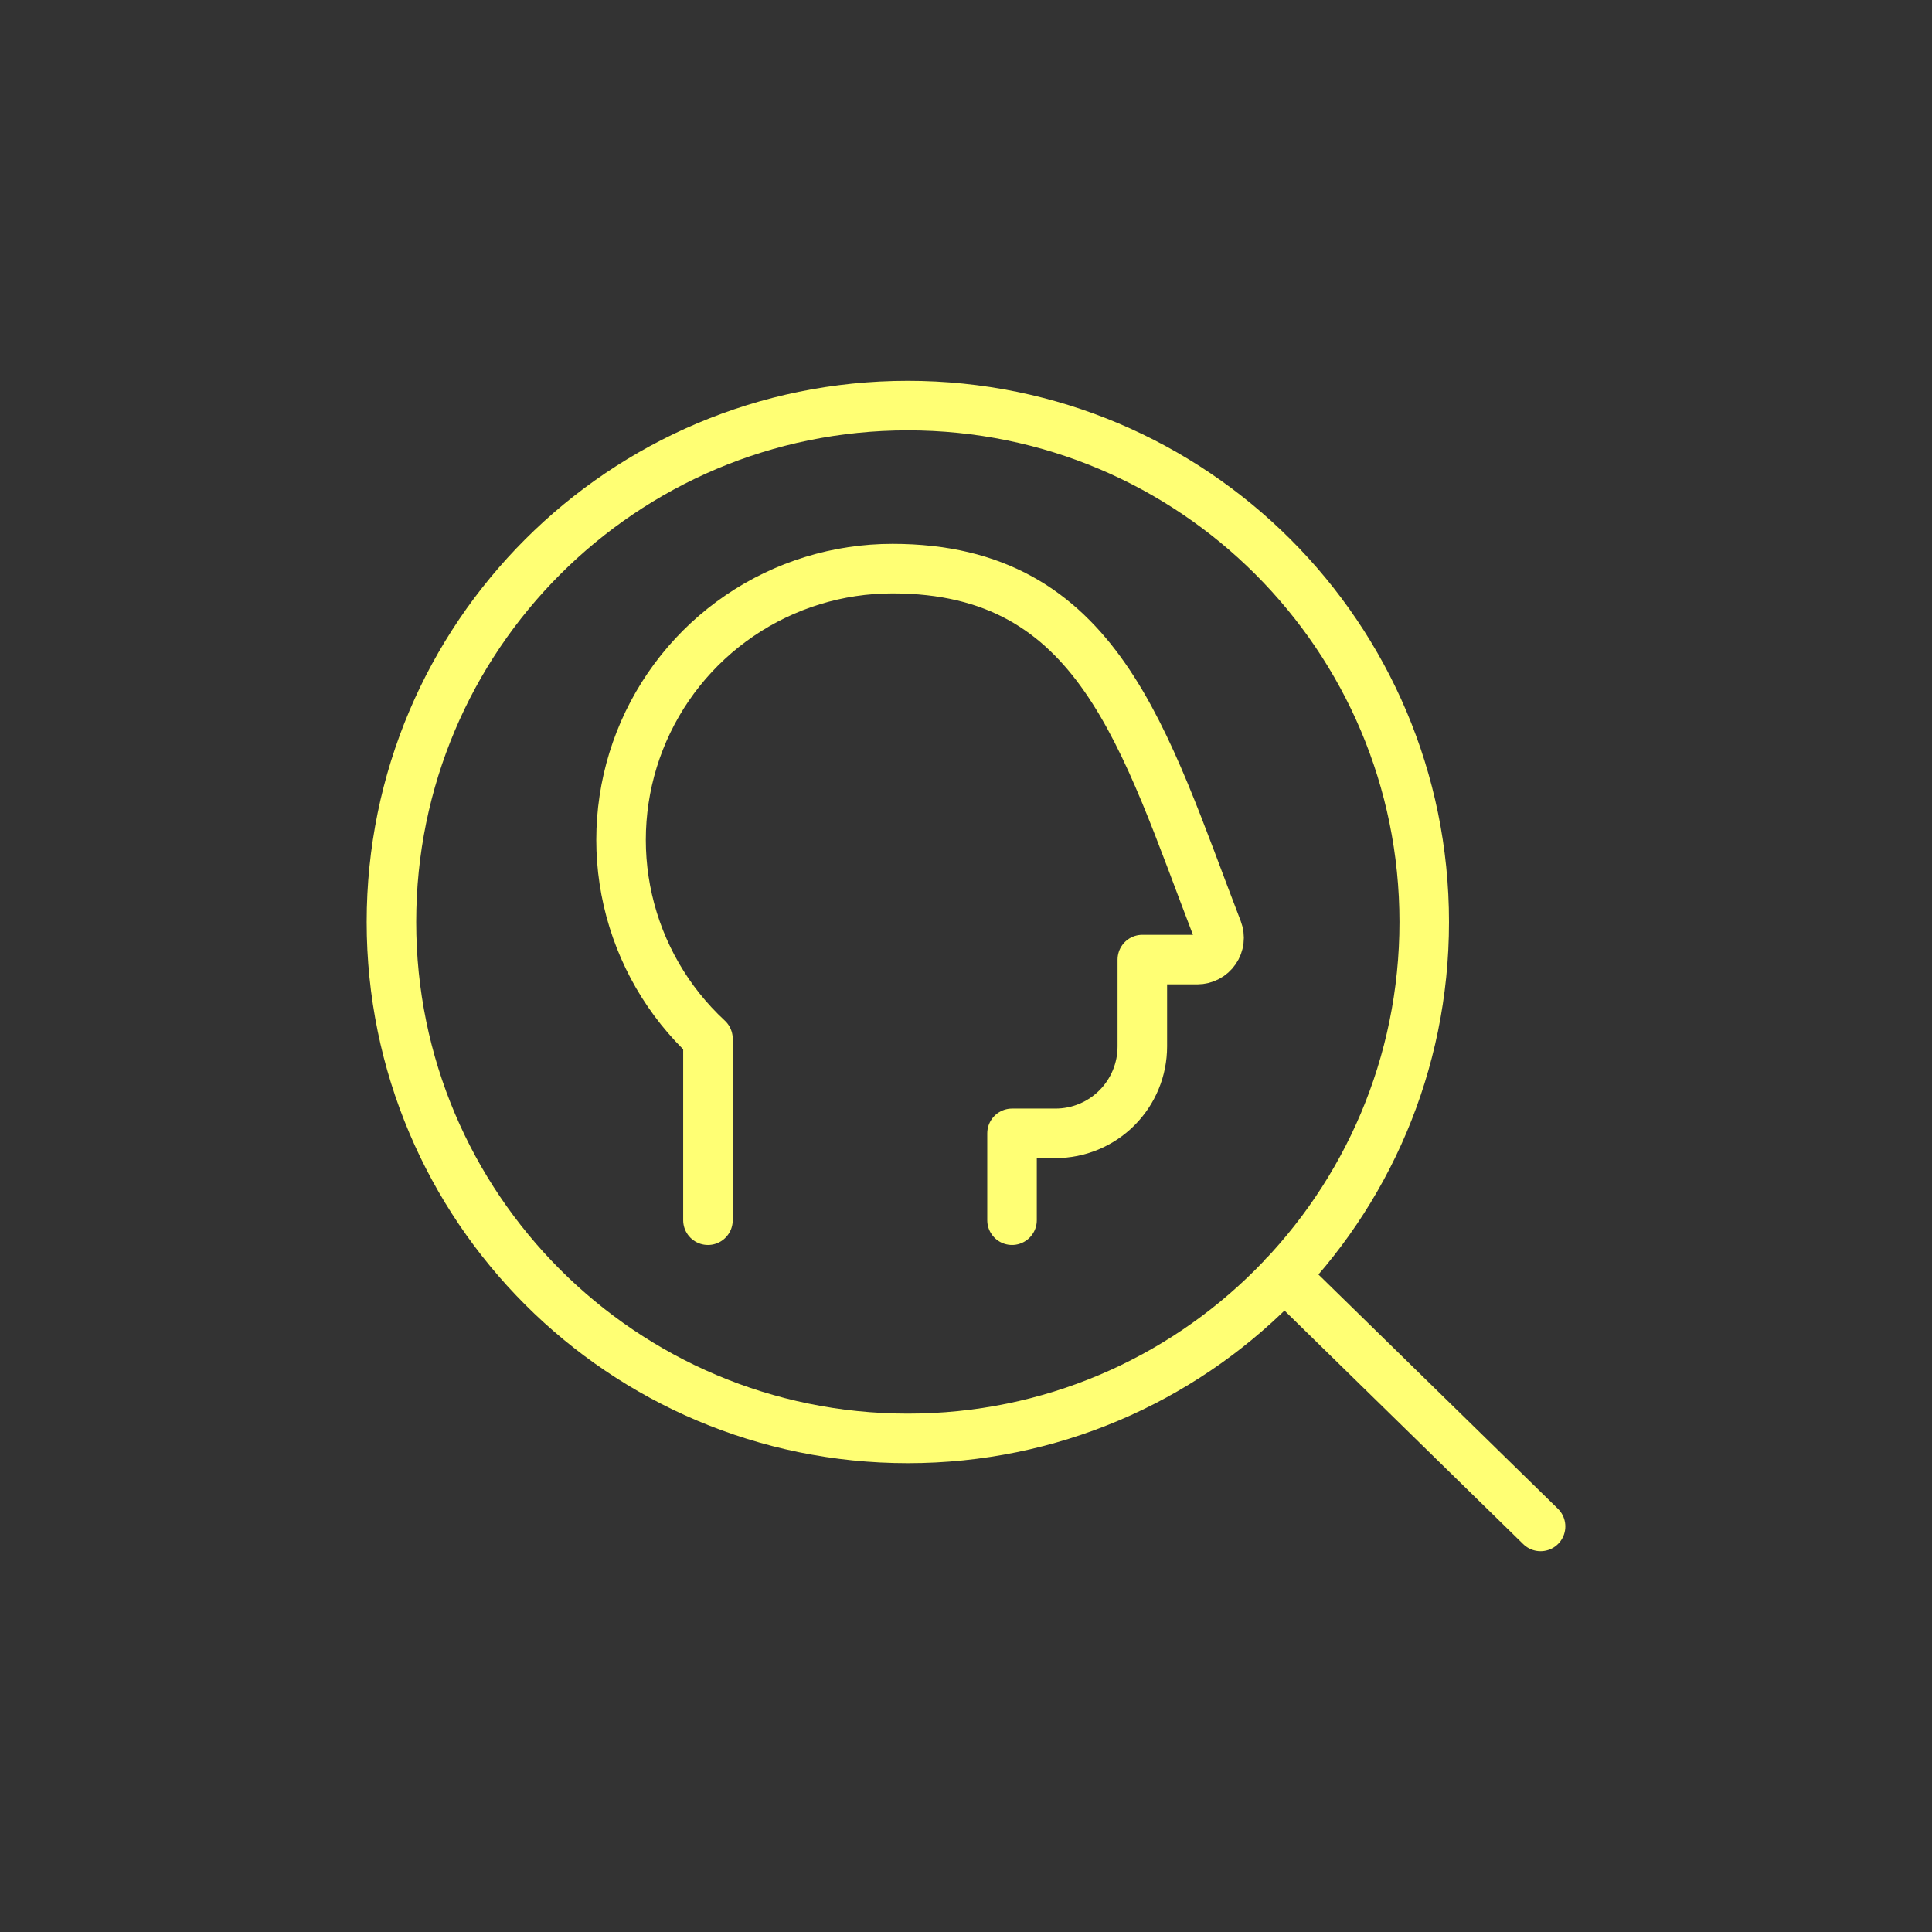 <svg width="78" height="78" viewBox="0 0 78 78" fill="none" xmlns="http://www.w3.org/2000/svg">
<rect x="0" y="0" width="78" height="78" fill="#333333" stroke="none"/>
<path d="M51.84 51.495L62.197 61.626M28.582 49.263V41.938C26.966 40.442 25.84 38.493 25.349 36.346C24.858 34.199 25.027 31.954 25.831 29.904C26.636 27.855 28.041 26.095 29.861 24.856C31.681 23.616 33.833 22.955 36.035 22.957C44.382 22.957 46.184 29.829 49.159 37.548C49.21 37.681 49.228 37.824 49.211 37.966C49.195 38.107 49.144 38.242 49.063 38.359C48.983 38.477 48.875 38.573 48.749 38.639C48.623 38.706 48.483 38.74 48.341 38.741H46.119V42.248C46.119 43.178 45.75 44.07 45.092 44.728C44.434 45.386 43.542 45.756 42.612 45.756H40.858V49.263M36.651 58.072C48.166 58.072 57.5 48.738 57.5 37.224C57.5 25.709 48.166 16.375 36.651 16.375C25.137 16.375 15.803 25.709 15.803 37.224C15.803 48.738 25.137 58.072 36.651 58.072Z" stroke="#FFFF74" stroke-width="2" stroke-linecap="round" stroke-linejoin="round"/>
</svg>
